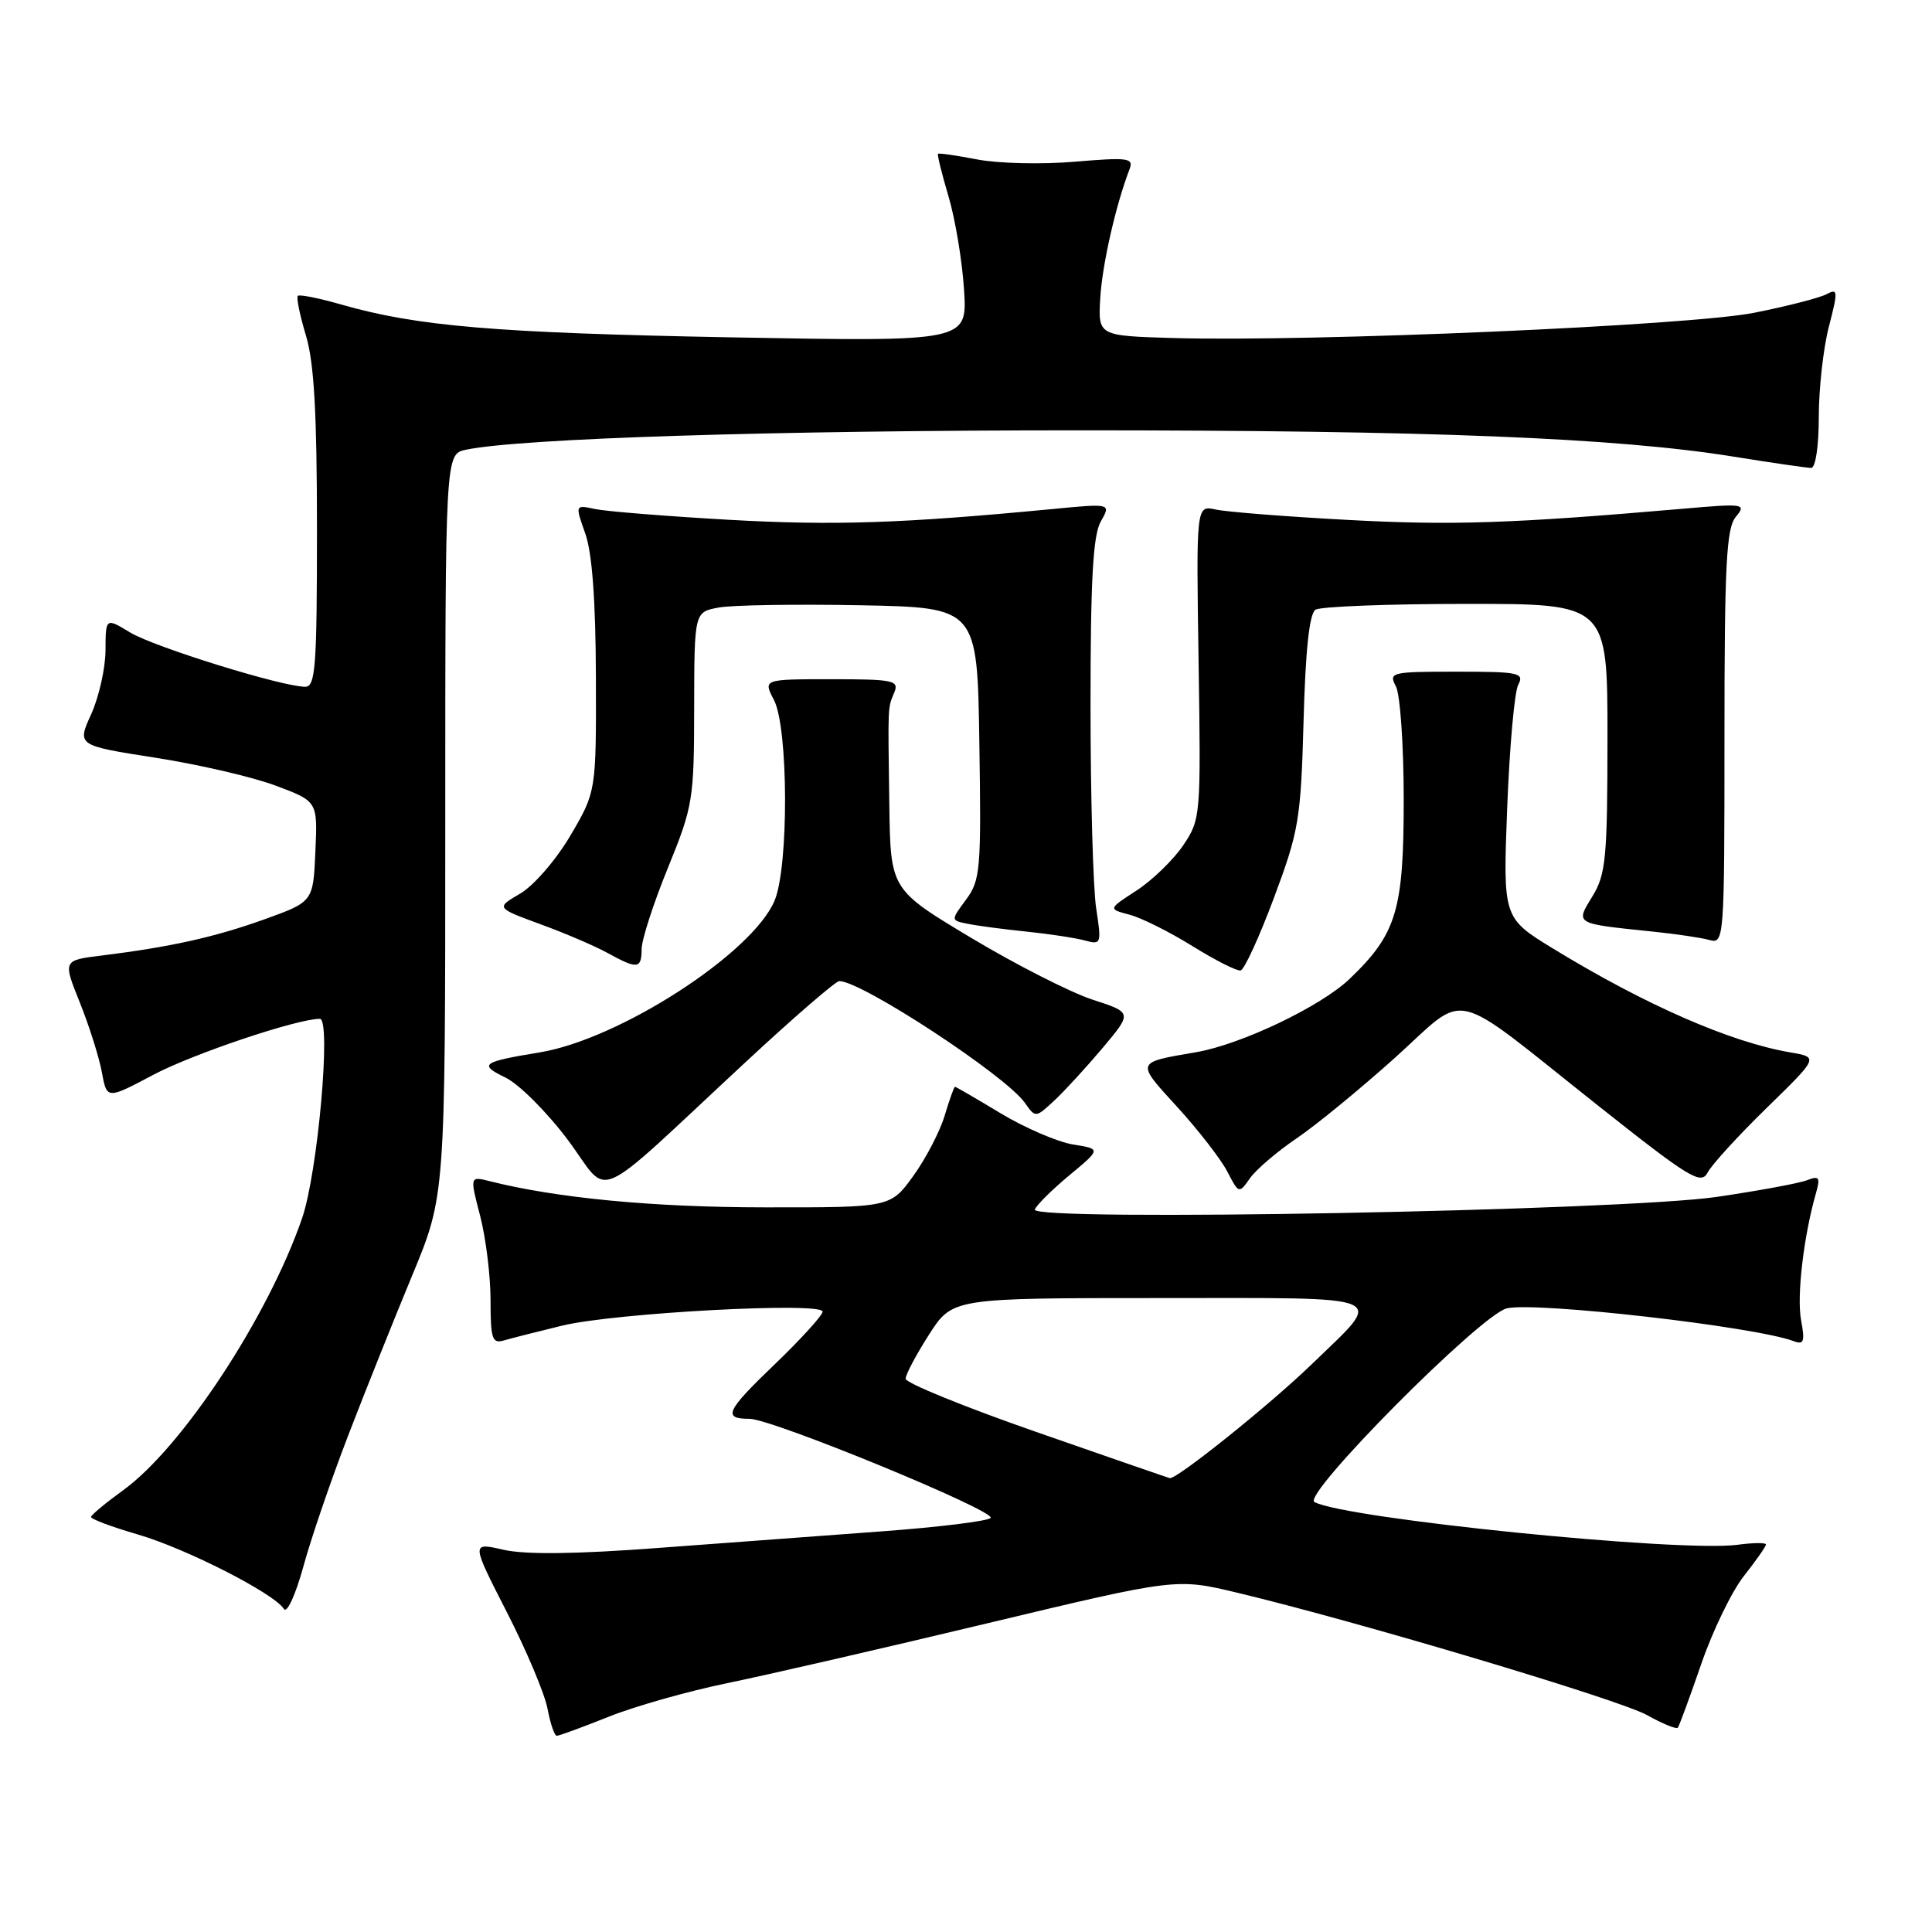 <?xml version="1.0" encoding="UTF-8" standalone="no"?>
<!DOCTYPE svg PUBLIC "-//W3C//DTD SVG 1.1//EN" "http://www.w3.org/Graphics/SVG/1.1/DTD/svg11.dtd" >
<svg xmlns="http://www.w3.org/2000/svg" xmlns:xlink="http://www.w3.org/1999/xlink" version="1.1" viewBox="0 0 256 256">
 <g >
 <path fill="currentColor"
d=" M 80.62 227.49 C 84.08 226.10 91.15 224.10 96.34 223.03 C 101.52 221.97 117.04 218.40 130.81 215.10 C 155.86 209.11 155.86 209.11 163.93 211.04 C 179.95 214.87 214.58 225.21 218.24 227.26 C 220.30 228.41 222.13 229.16 222.32 228.93 C 222.51 228.69 223.90 224.90 225.42 220.50 C 226.93 216.10 229.48 210.84 231.09 208.81 C 232.69 206.78 234.00 204.91 234.00 204.65 C 234.00 204.40 232.31 204.41 230.25 204.69 C 222.56 205.71 178.37 201.25 174.17 199.03 C 172.44 198.12 196.13 174.26 199.64 173.37 C 203.36 172.44 232.67 175.79 237.70 177.72 C 239.02 178.22 239.18 177.76 238.65 174.91 C 238.06 171.74 239.00 163.75 240.63 158.08 C 241.22 156.00 241.06 155.76 239.43 156.39 C 238.39 156.79 233.03 157.78 227.52 158.59 C 214.94 160.44 136.51 161.90 137.12 160.27 C 137.33 159.69 139.39 157.65 141.70 155.73 C 145.90 152.24 145.90 152.24 142.18 151.65 C 140.14 151.32 135.83 149.46 132.61 147.53 C 129.39 145.59 126.66 144.00 126.54 144.00 C 126.42 144.00 125.80 145.73 125.17 147.84 C 124.53 149.95 122.66 153.55 121.00 155.84 C 117.99 160.00 117.99 160.00 101.24 159.98 C 86.48 159.97 73.77 158.75 64.88 156.51 C 62.25 155.85 62.25 155.85 63.63 161.14 C 64.38 164.05 65.00 169.07 65.00 172.29 C 65.00 177.39 65.22 178.07 66.75 177.62 C 67.71 177.34 71.20 176.45 74.50 175.65 C 81.49 173.96 109.00 172.48 109.00 173.80 C 109.00 174.28 106.13 177.44 102.63 180.80 C 96.19 186.98 95.72 188.00 99.31 188.00 C 102.31 188.00 132.13 200.27 131.26 201.14 C 130.84 201.56 124.42 202.35 117.00 202.90 C 109.57 203.45 96.18 204.44 87.23 205.11 C 76.22 205.94 69.59 206.01 66.70 205.35 C 62.43 204.37 62.43 204.37 67.15 213.60 C 69.75 218.67 72.18 224.44 72.55 226.41 C 72.92 228.38 73.47 230.00 73.78 230.00 C 74.09 230.00 77.17 228.87 80.62 227.49 Z  M 46.15 190.17 C 48.41 184.30 52.23 174.76 54.63 168.97 C 59.00 158.44 59.00 158.44 59.00 109.30 C 59.00 60.16 59.00 60.16 61.75 59.59 C 68.99 58.08 102.68 57.02 143.00 57.02 C 189.54 57.02 214.19 58.01 229.73 60.51 C 234.82 61.33 239.43 62.00 239.99 62.00 C 240.57 62.00 241.00 59.12 241.00 55.22 C 241.00 51.49 241.60 46.11 242.34 43.27 C 243.56 38.55 243.54 38.18 242.05 38.97 C 241.15 39.46 236.83 40.57 232.46 41.44 C 223.99 43.14 173.76 45.32 155.50 44.79 C 145.50 44.50 145.50 44.50 145.79 39.50 C 146.05 35.07 147.84 27.19 149.67 22.42 C 150.24 20.93 149.50 20.83 142.40 21.43 C 138.06 21.80 132.25 21.66 129.50 21.13 C 126.75 20.60 124.41 20.26 124.29 20.38 C 124.17 20.50 124.80 23.05 125.69 26.05 C 126.58 29.05 127.50 34.60 127.74 38.39 C 128.18 45.28 128.18 45.28 96.84 44.70 C 65.61 44.11 55.28 43.24 45.18 40.34 C 42.25 39.50 39.68 38.99 39.46 39.20 C 39.25 39.42 39.73 41.78 40.54 44.46 C 41.62 48.05 42.00 54.75 42.00 70.16 C 42.00 88.38 41.80 91.00 40.44 91.00 C 37.39 91.00 20.45 85.74 17.25 83.81 C 14.00 81.84 14.00 81.84 13.98 86.17 C 13.97 88.55 13.11 92.36 12.08 94.64 C 10.20 98.78 10.20 98.78 20.58 100.40 C 26.29 101.29 33.47 102.95 36.52 104.10 C 42.09 106.18 42.09 106.18 41.79 112.83 C 41.50 119.49 41.50 119.49 35.00 121.83 C 28.41 124.19 22.60 125.48 13.42 126.62 C 8.33 127.25 8.33 127.25 10.59 132.87 C 11.83 135.97 13.14 140.12 13.50 142.09 C 14.16 145.68 14.16 145.68 20.33 142.41 C 25.56 139.64 39.36 135.00 42.38 135.00 C 43.92 135.00 42.11 155.36 40.03 161.42 C 35.53 174.48 24.13 191.82 16.31 197.47 C 14.01 199.14 12.10 200.72 12.06 201.00 C 12.03 201.28 14.81 202.32 18.25 203.32 C 24.67 205.19 36.36 211.15 37.62 213.20 C 38.02 213.83 39.17 211.31 40.19 207.60 C 41.20 203.88 43.89 196.04 46.15 190.17 Z  M 98.93 140.61 C 105.21 134.78 110.74 130.00 111.21 130.00 C 114.18 130.00 133.28 142.53 135.80 146.13 C 137.21 148.14 137.23 148.13 139.71 145.82 C 141.08 144.55 143.96 141.40 146.12 138.84 C 150.04 134.17 150.04 134.17 144.77 132.46 C 141.87 131.51 134.66 127.85 128.75 124.31 C 118.00 117.87 118.00 117.87 117.84 106.69 C 117.65 93.11 117.62 93.89 118.50 91.75 C 119.15 90.16 118.39 90.00 110.17 90.00 C 101.12 90.00 101.12 90.00 102.55 92.75 C 104.47 96.42 104.53 114.80 102.64 119.33 C 99.72 126.31 82.07 137.72 71.50 139.45 C 63.83 140.71 63.38 141.04 66.99 142.79 C 68.78 143.66 72.50 147.38 75.26 151.07 C 81.01 158.76 77.92 160.12 98.93 140.61 Z  M 171.79 150.85 C 174.38 149.10 180.25 144.28 184.84 140.16 C 194.68 131.30 191.72 130.61 211.59 146.37 C 223.88 156.12 225.39 157.04 226.27 155.37 C 226.80 154.34 230.33 150.48 234.11 146.79 C 240.98 140.09 240.98 140.09 237.24 139.45 C 229.30 138.10 218.05 133.18 205.82 125.71 C 199.15 121.63 199.15 121.63 199.71 107.06 C 200.02 99.05 200.67 91.71 201.17 90.75 C 202.00 89.15 201.31 89.00 193.00 89.00 C 184.34 89.00 183.98 89.09 184.96 90.93 C 185.53 92.00 186.00 98.77 186.00 105.97 C 186.00 120.61 185.06 123.74 178.84 129.70 C 175.05 133.34 164.46 138.40 158.50 139.42 C 150.41 140.81 150.47 140.64 156.01 146.70 C 158.79 149.75 161.77 153.59 162.62 155.23 C 164.15 158.19 164.18 158.19 165.63 156.12 C 166.43 154.98 169.21 152.60 171.79 150.85 Z  M 168.81 118.95 C 172.11 110.12 172.37 108.58 172.73 95.52 C 172.98 86.16 173.50 81.30 174.31 80.79 C 174.96 80.37 183.94 80.02 194.25 80.02 C 213.00 80.00 213.00 80.00 213.00 97.75 C 212.99 113.66 212.79 115.84 211.02 118.74 C 208.74 122.47 208.55 122.36 219.00 123.44 C 222.03 123.75 225.40 124.25 226.50 124.55 C 228.46 125.09 228.50 124.62 228.50 97.70 C 228.50 74.82 228.75 70.01 230.00 68.49 C 231.44 66.75 231.14 66.70 223.00 67.41 C 200.36 69.37 192.37 69.64 178.57 68.89 C 170.36 68.45 162.49 67.83 161.07 67.51 C 158.50 66.95 158.50 66.95 158.82 87.72 C 159.13 108.13 159.10 108.56 156.79 112.00 C 155.49 113.92 152.72 116.61 150.63 117.98 C 146.82 120.45 146.82 120.45 149.66 121.20 C 151.22 121.60 154.97 123.48 158.00 125.36 C 161.03 127.24 163.90 128.70 164.39 128.59 C 164.88 128.49 166.87 124.15 168.81 118.95 Z  M 85.02 125.75 C 85.03 124.51 86.59 119.67 88.50 115.00 C 91.82 106.85 91.97 105.97 91.98 93.80 C 92.00 81.09 92.00 81.09 95.25 80.50 C 97.04 80.17 105.47 80.04 114.00 80.20 C 129.50 80.50 129.50 80.50 129.77 98.47 C 130.03 115.22 129.91 116.63 128.01 119.20 C 125.97 121.96 125.97 121.96 128.24 122.41 C 129.48 122.67 132.97 123.13 136.00 123.44 C 139.03 123.75 142.51 124.28 143.75 124.62 C 145.92 125.21 145.97 125.07 145.25 120.37 C 144.84 117.69 144.50 105.60 144.50 93.50 C 144.50 76.75 144.83 70.93 145.86 69.10 C 147.23 66.70 147.23 66.70 139.36 67.46 C 119.49 69.36 110.45 69.66 96.50 68.87 C 88.25 68.40 80.31 67.76 78.85 67.45 C 76.20 66.88 76.20 66.88 77.55 70.69 C 78.46 73.24 78.93 79.53 78.96 89.70 C 79.00 104.89 79.00 104.89 75.59 110.70 C 73.69 113.93 70.74 117.34 68.94 118.40 C 65.70 120.29 65.70 120.29 71.60 122.46 C 74.84 123.64 78.85 125.36 80.50 126.27 C 84.48 128.46 85.00 128.40 85.02 125.75 Z  M 137.25 189.72 C 127.76 186.41 120.00 183.25 120.00 182.69 C 120.00 182.13 121.40 179.50 123.10 176.84 C 126.21 172.00 126.21 172.00 153.64 172.00 C 184.99 172.00 183.52 171.36 173.82 180.76 C 168.31 186.10 155.88 196.07 155.00 195.86 C 154.72 195.79 146.74 193.03 137.25 189.72 Z "/>
</g>
</svg>